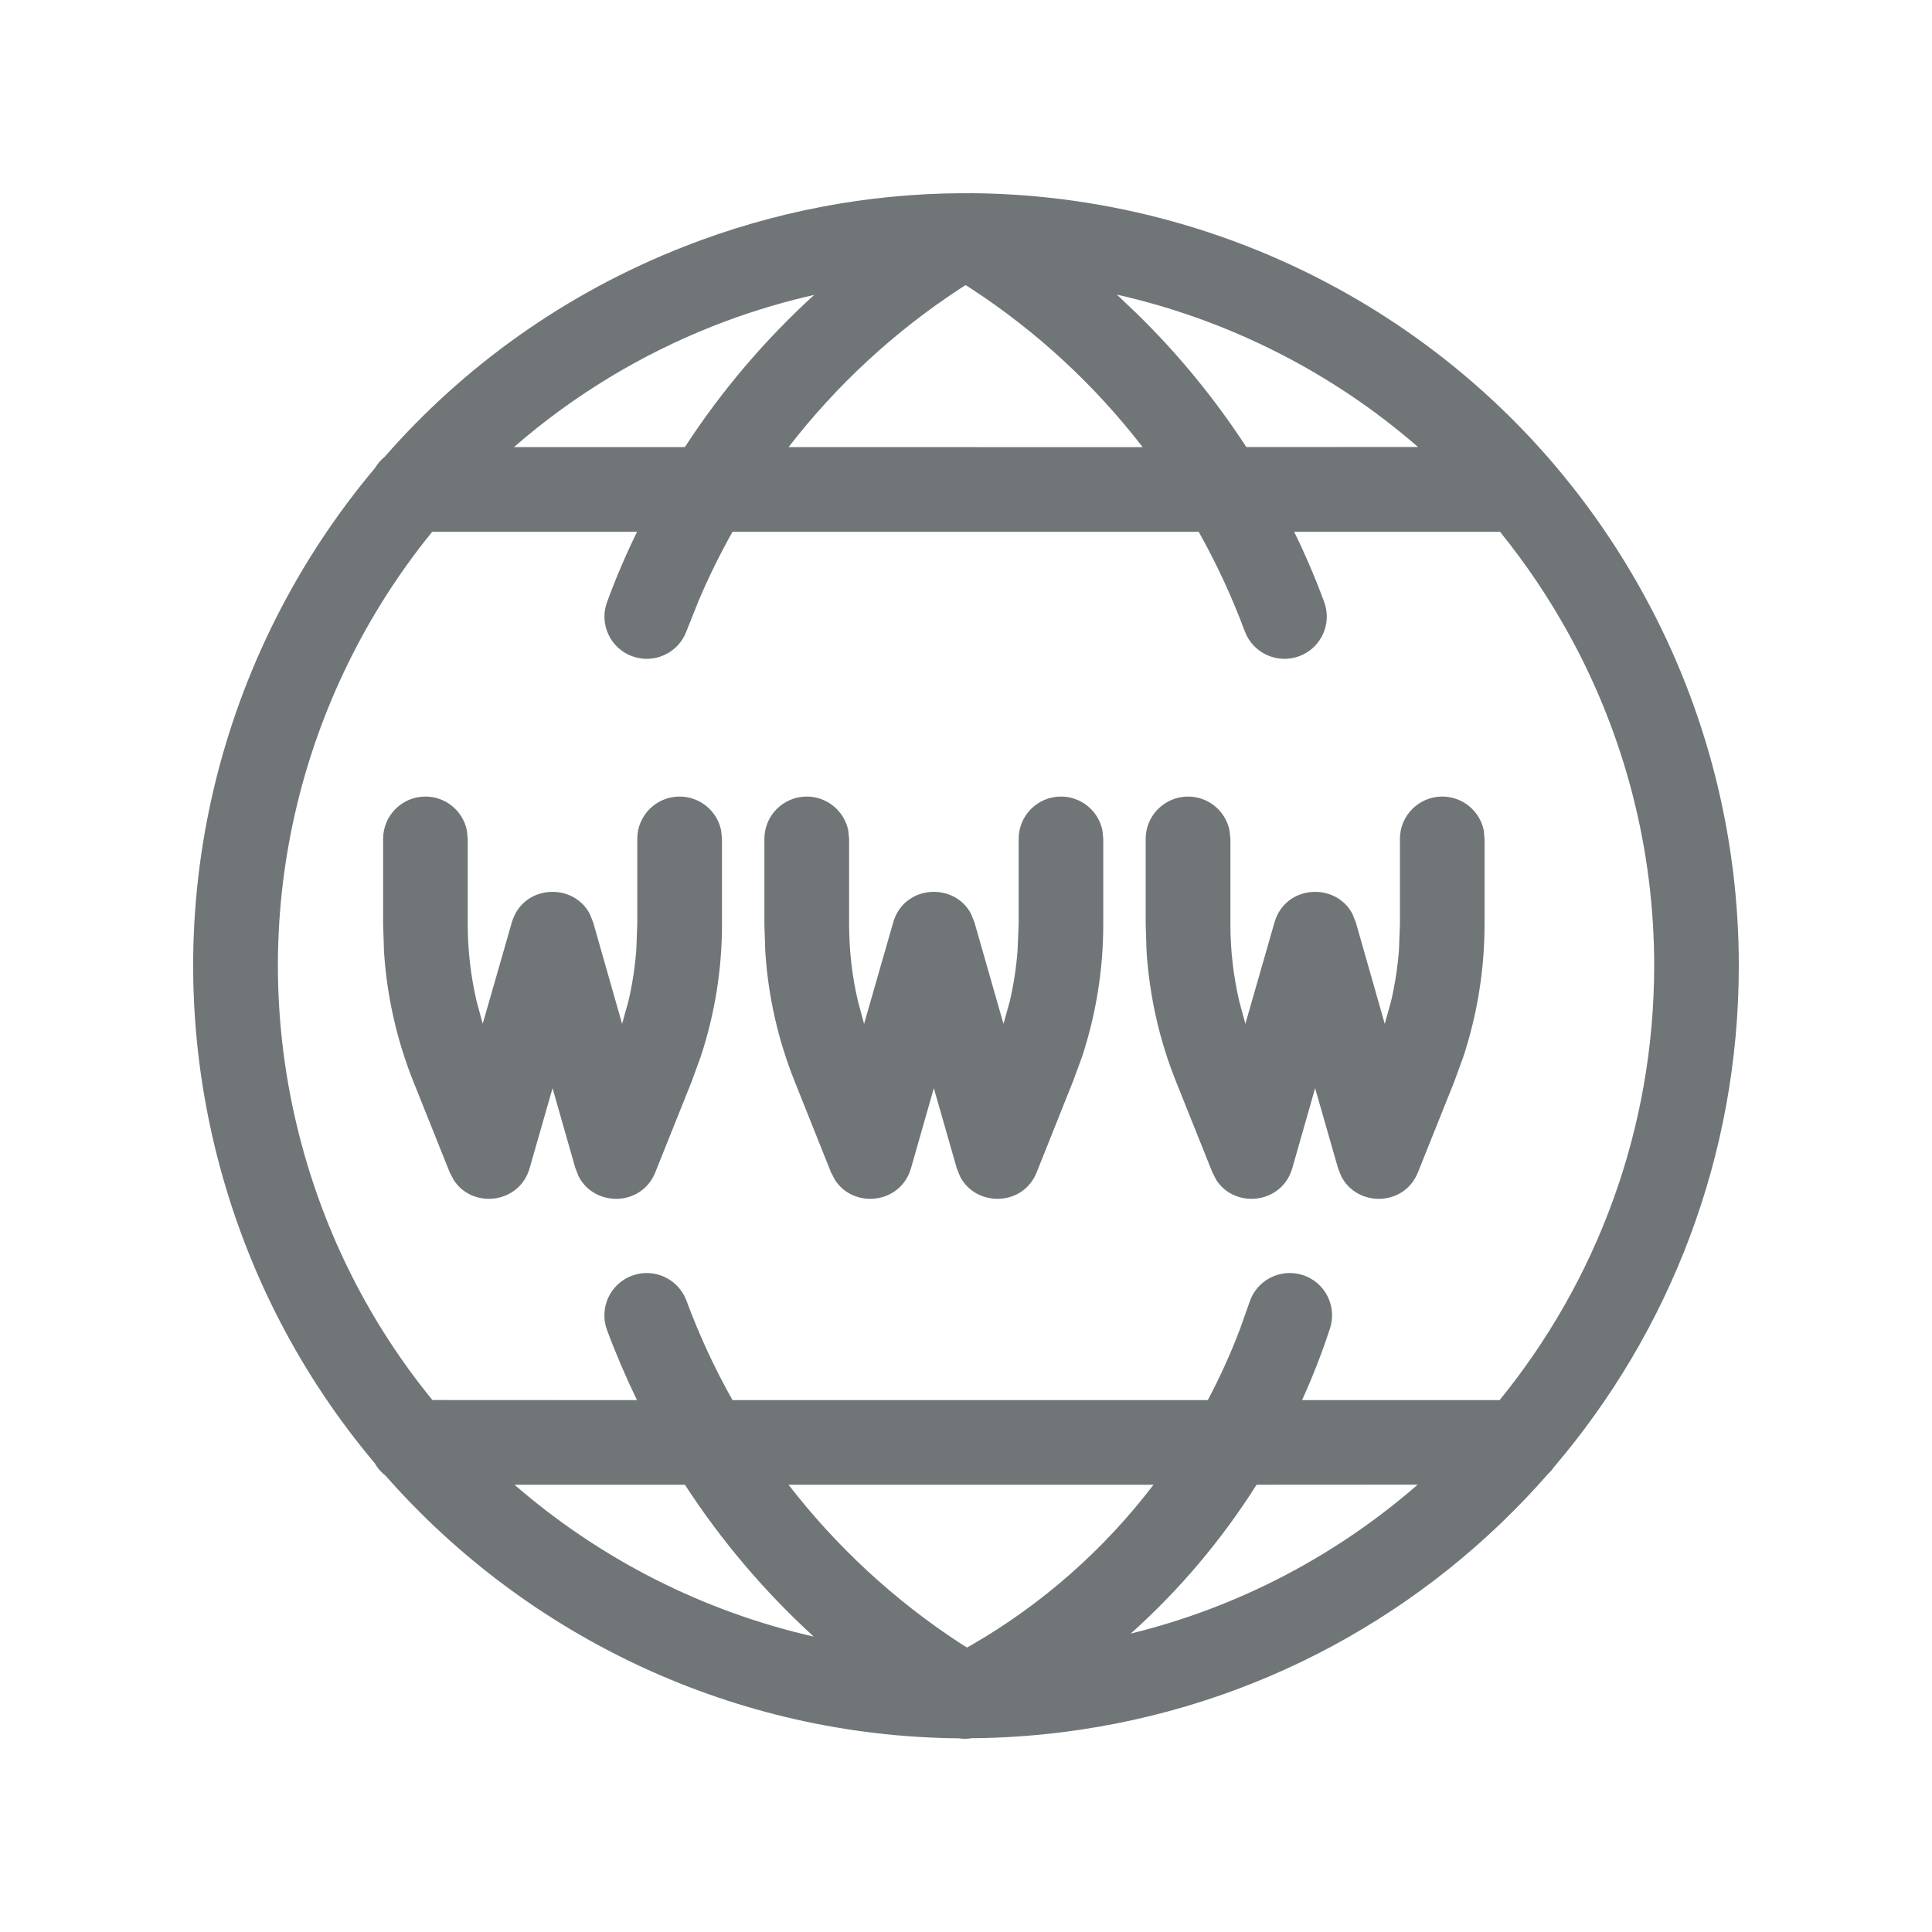 <svg xmlns="http://www.w3.org/2000/svg" width="20" height="20" viewBox="0 0 20 20">
  <path fill="#707578" fill-rule="evenodd" d="M10.07,2 C12.898,2.026 15.6,3.556 17.026,6.173 C17.666,7.346 18.001,8.662 18,9.999 C18,11.968 17.283,13.786 16.084,15.19 C16.068,15.214 16.048,15.237 16.026,15.257 C14.773,16.691 13.01,17.68 10.994,17.932 C10.68,17.971 10.367,17.992 10.057,17.994 C10.014,18.002 9.97,18.002 9.927,17.995 C7.615,17.975 5.467,16.954 3.991,15.276 C3.945,15.241 3.906,15.196 3.878,15.145 C3.122,14.248 2.555,13.173 2.248,11.97 C1.592,9.394 2.269,6.762 3.882,4.845 C3.908,4.801 3.942,4.761 3.982,4.729 C4.801,3.792 5.85,3.036 7.078,2.554 C8.018,2.185 8.989,2.006 9.948,2 L9.948,2.001 Z M11.941,15.37 L8.163,15.37 C8.656,16.008 9.254,16.563 9.937,17.009 L10.01,17.055 L10.054,17.031 C10.792,16.605 11.431,16.039 11.941,15.37 Z M7.09,15.37 L5.326,15.37 C6.207,16.135 7.271,16.68 8.424,16.942 C7.914,16.477 7.466,15.948 7.09,15.37 Z M14.676,15.369 L13.008,15.37 C12.647,15.941 12.209,16.46 11.705,16.911 C12.828,16.636 13.839,16.098 14.676,15.369 Z M6.595,5.505 L4.474,5.505 C3.094,7.203 2.525,9.502 3.098,11.754 C3.361,12.786 3.839,13.713 4.476,14.493 L6.594,14.494 C6.48,14.258 6.376,14.016 6.284,13.769 C6.2,13.542 6.315,13.29 6.542,13.206 C6.769,13.121 7.021,13.237 7.106,13.464 C7.238,13.821 7.398,14.166 7.583,14.494 L12.503,14.494 C12.629,14.257 12.74,14.012 12.836,13.759 L12.935,13.48 C13.01,13.25 13.257,13.125 13.488,13.2 C13.718,13.275 13.843,13.523 13.768,13.752 C13.685,14.006 13.588,14.253 13.479,14.494 L15.524,14.494 C16.527,13.262 17.123,11.693 17.124,9.999 C17.125,8.808 16.826,7.637 16.256,6.592 C16.043,6.202 15.799,5.839 15.528,5.505 L13.397,5.505 C13.512,5.74 13.616,5.982 13.707,6.23 C13.792,6.457 13.676,6.709 13.449,6.793 C13.222,6.877 12.97,6.761 12.886,6.535 C12.753,6.178 12.593,5.833 12.409,5.505 L7.583,5.505 C7.452,5.738 7.334,5.978 7.229,6.226 L7.106,6.535 C7.022,6.761 6.77,6.877 6.543,6.793 C6.316,6.709 6.2,6.457 6.285,6.23 C6.376,5.982 6.48,5.74 6.595,5.505 Z M10.983,8.246 C11.195,8.246 11.371,8.396 11.412,8.596 L11.421,8.684 L11.421,9.569 C11.421,10.033 11.347,10.494 11.203,10.935 L11.107,11.196 L10.732,12.135 C10.589,12.493 10.102,12.496 9.938,12.178 L9.904,12.092 L9.667,11.265 L9.431,12.092 C9.325,12.463 8.841,12.516 8.645,12.217 L8.602,12.135 L8.227,11.196 C8.054,10.765 7.951,10.309 7.922,9.847 L7.913,9.568 L7.913,8.684 C7.913,8.442 8.109,8.246 8.351,8.246 C8.563,8.246 8.74,8.396 8.781,8.596 L8.79,8.684 L8.79,9.568 C8.79,9.836 8.82,10.102 8.881,10.362 L8.945,10.599 L9.246,9.55 C9.357,9.159 9.878,9.129 10.052,9.46 L10.088,9.55 L10.388,10.599 L10.454,10.362 C10.494,10.189 10.521,10.013 10.534,9.835 L10.545,9.568 L10.545,8.684 C10.545,8.442 10.741,8.246 10.983,8.246 Z M14.93,8.246 C15.142,8.246 15.319,8.396 15.36,8.596 L15.368,8.684 L15.368,9.569 C15.368,10.033 15.294,10.494 15.15,10.935 L15.055,11.196 L14.679,12.135 C14.536,12.493 14.049,12.496 13.885,12.178 L13.851,12.092 L13.614,11.265 L13.378,12.092 C13.272,12.463 12.788,12.516 12.592,12.217 L12.55,12.135 L12.174,11.196 C12.001,10.765 11.899,10.309 11.869,9.847 L11.86,9.568 L11.86,8.684 C11.86,8.442 12.057,8.246 12.299,8.246 C12.51,8.246 12.687,8.396 12.728,8.596 L12.737,8.684 L12.737,9.568 C12.737,9.836 12.768,10.102 12.828,10.362 L12.892,10.599 L13.193,9.55 C13.305,9.159 13.825,9.129 14,9.46 L14.036,9.55 L14.335,10.599 L14.401,10.362 C14.441,10.189 14.468,10.013 14.482,9.835 L14.492,9.568 L14.492,8.684 C14.492,8.442 14.688,8.246 14.93,8.246 Z M7.035,8.246 C7.247,8.246 7.424,8.396 7.465,8.596 L7.474,8.684 L7.474,9.569 C7.474,10.033 7.4,10.494 7.255,10.935 L7.16,11.196 L6.784,12.135 C6.641,12.493 6.154,12.496 5.99,12.178 L5.956,12.092 L5.72,11.265 L5.483,12.092 C5.377,12.463 4.893,12.516 4.698,12.217 L4.655,12.135 L4.279,11.196 C4.107,10.765 4.004,10.309 3.975,9.847 L3.966,9.568 L3.966,8.684 C3.966,8.442 4.162,8.246 4.404,8.246 C4.616,8.246 4.792,8.396 4.833,8.596 L4.842,8.684 L4.842,9.568 C4.842,9.836 4.873,10.102 4.933,10.362 L4.997,10.598 L5.298,9.55 C5.41,9.159 5.93,9.129 6.105,9.46 L6.141,9.55 L6.44,10.599 L6.506,10.362 C6.546,10.189 6.573,10.013 6.587,9.835 L6.597,9.568 L6.597,8.684 C6.597,8.442 6.793,8.246 7.035,8.246 Z M8.428,3.053 L8.341,3.073 C8.024,3.149 7.709,3.247 7.398,3.369 C6.619,3.675 5.922,4.105 5.321,4.628 L7.09,4.628 C7.467,4.048 7.917,3.519 8.428,3.053 Z M9.996,2.951 L9.937,2.989 C9.255,3.435 8.657,3.99 8.164,4.628 L11.829,4.629 C11.336,3.99 10.738,3.435 10.055,2.989 L9.996,2.951 Z M11.562,3.05 L11.771,3.249 C12.197,3.665 12.576,4.128 12.902,4.628 L14.679,4.627 C13.782,3.847 12.707,3.308 11.562,3.05 Z"/>
</svg>
